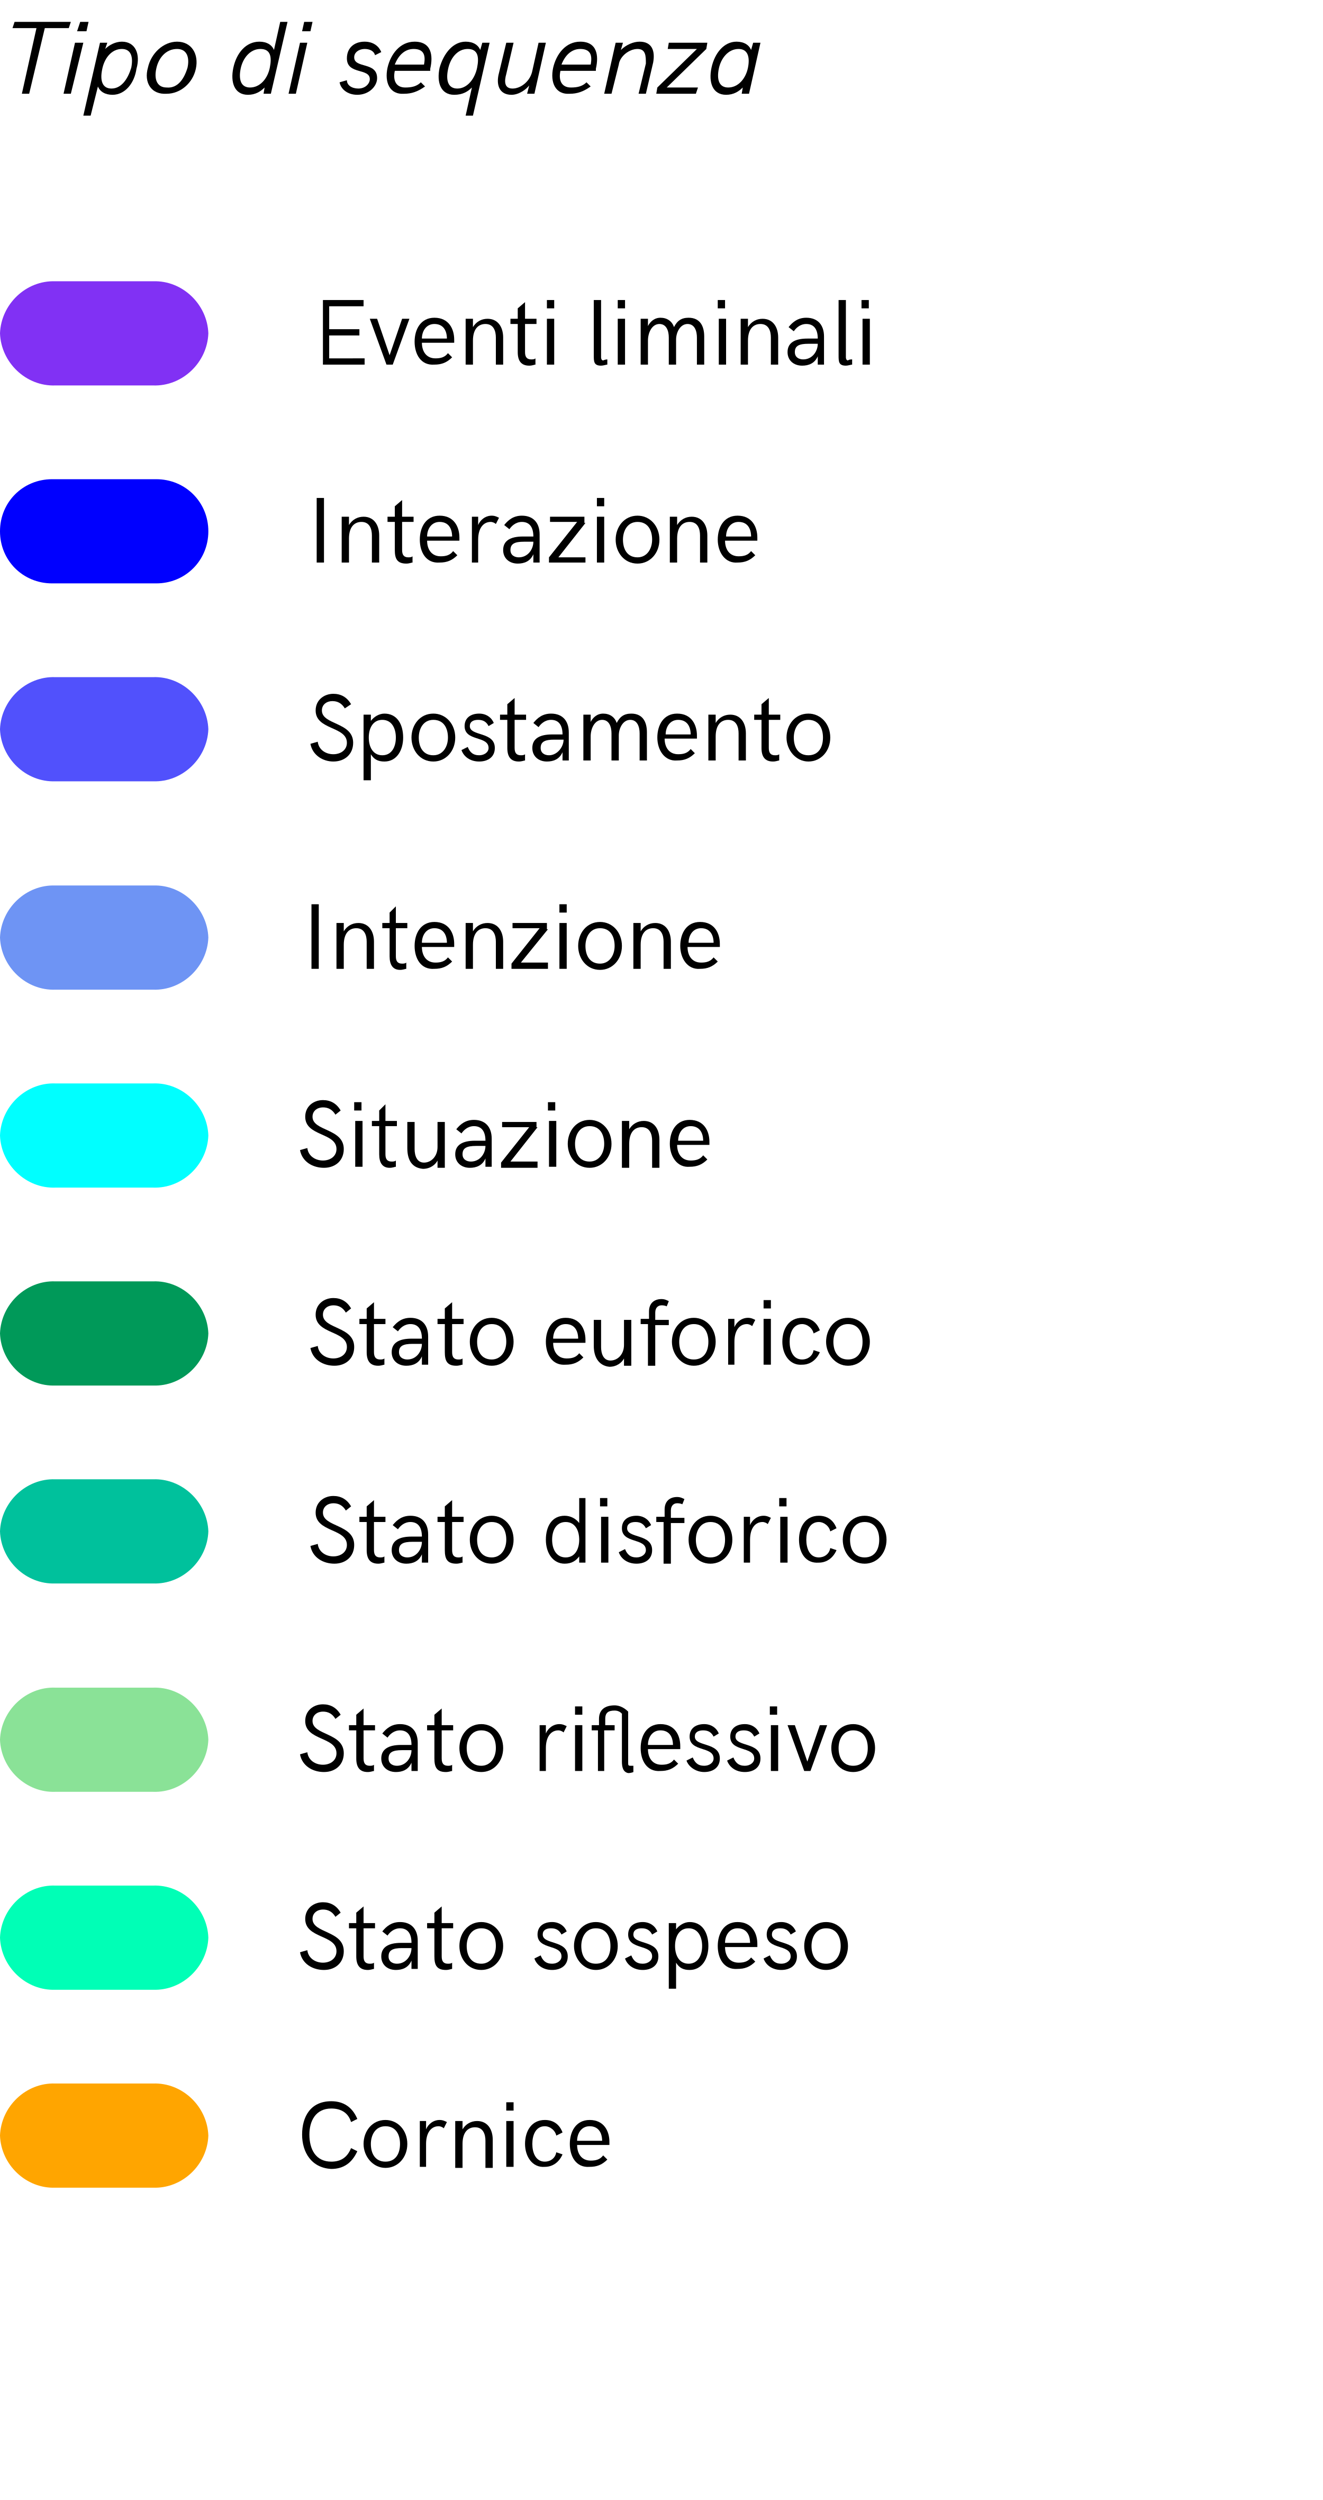 <?xml version="1.0" encoding="utf-8"?>
<!-- Generator: Adobe Illustrator 24.3.0, SVG Export Plug-In . SVG Version: 6.00 Build 0)  -->
<svg version="1.1" id="Layer_1" xmlns="http://www.w3.org/2000/svg" xmlns:xlink="http://www.w3.org/1999/xlink" x="0px" y="0px"
	 width="127px" height="240px" viewBox="0 0 127 240" style="enable-background:new 0 0 127 240;" xml:space="preserve">
<style type="text/css">
	.st0{clip-path:url(#SVGID_2_);}
	.st1{enable-background:new    ;}
	.st2{fill:#8131F4;}
	.st3{fill:#0000FF;}
	.st4{fill:#5151FC;}
	.st5{fill:#00FFFF;}
	.st6{fill:#009959;}
	.st7{fill:#00C19C;}
	.st8{fill:#8AE297;}
	.st9{fill:#00FFB6;}
	.st10{fill:#FFA500;}
	.st11{fill:#6E94F4;}
</style>
<g>
	<defs>
		<rect id="SVGID_1_" y="0" width="127" height="240"/>
	</defs>
	<clipPath id="SVGID_2_">
		<use xlink:href="#SVGID_1_"  style="overflow:visible;"/>
	</clipPath>
	<g id="legend" class="st0">
		<g id="Group_24094">
			<g class="st1">
				<path d="M30.9,28.8h4v0.6h-3.3v2.2h2.9v0.6h-2.9v2.2H35V35h-4V28.8z"/>
				<path d="M35.5,30.6h0.7l1.2,3.5l1.2-3.5h0.7L37.7,35h-0.6L35.5,30.6z"/>
				<path d="M39.8,32.8c0-1.2,0.6-2.3,1.9-2.3c1.4,0,1.9,1.1,1.9,2.1c0,0.1,0,0.3,0,0.3h-3.1c0,0.8,0.4,1.5,1.3,1.5
					c0.5,0,0.9-0.1,1.2-0.5l0.4,0.4c-0.5,0.5-1,0.7-1.7,0.7C40.4,35.1,39.8,34,39.8,32.8z M42.9,32.5c0-0.7-0.3-1.4-1.2-1.4
					c-0.8,0-1.2,0.7-1.2,1.4H42.9z"/>
				<path d="M44.7,30.6h0.7v0.8c0.3-0.5,0.8-0.8,1.4-0.8c1,0,1.5,0.8,1.5,1.8V35h-0.7v-2.6c0-0.6-0.2-1.3-1-1.3
					c-0.7,0-1.2,0.5-1.2,1.6V35h-0.7V30.6z"/>
				<path d="M49.7,33.8v-2.7H49v-0.5h0.7v-1l0.7-0.6v1.6h1.1v0.5h-1.1v2.7c0,0.5,0.2,0.7,0.6,0.7c0.1,0,0.3,0,0.4-0.1V35
					c-0.1,0-0.3,0.1-0.6,0.1C50,35.1,49.7,34.6,49.7,33.8z"/>
				<path d="M52.5,28.8h0.7v0.8h-0.7V28.8z M52.5,30.6h0.7V35h-0.7V30.6z"/>
				<path d="M58.3,34.5V35c-0.1,0-0.4,0.1-0.6,0.1c-0.7,0-0.7-0.4-0.7-1v-5.3h0.7v5.5c0,0,0,0.3,0.2,0.3
					C58.1,34.5,58.3,34.5,58.3,34.5z"/>
				<path d="M59.3,28.8H60v0.8h-0.7V28.8z M59.3,30.6H60V35h-0.7V30.6z"/>
				<path d="M61.5,30.6h0.7v0.7c0.2-0.4,0.6-0.8,1.2-0.8c0.6,0,1.1,0.3,1.3,0.9c0.3-0.6,0.7-0.9,1.4-0.9c1.1,0,1.5,0.8,1.5,1.8V35
					h-0.7v-2.6c0-0.6-0.2-1.3-0.9-1.3c-0.7,0-1.1,0.8-1.1,1.5V35h-0.7v-2.6c0-0.6-0.2-1.3-0.9-1.3c-0.7,0-1.1,0.8-1.1,1.6V35h-0.7
					V30.6z"/>
				<path d="M68.9,28.8h0.7v0.8h-0.7V28.8z M69,30.6h0.7V35H69V30.6z"/>
				<path d="M71.1,30.6h0.7v0.8c0.3-0.5,0.8-0.8,1.4-0.8c1,0,1.5,0.8,1.5,1.8V35H74v-2.6c0-0.6-0.2-1.3-1-1.3
					c-0.7,0-1.2,0.5-1.2,1.6V35h-0.7V30.6z"/>
				<path d="M75.6,33.8c0-0.9,0.7-1.3,1.9-1.3h1c0-0.8-0.3-1.4-1.1-1.4c-0.6,0-1,0.4-1.2,0.7l-0.5-0.4c0.4-0.5,0.9-0.9,1.7-0.9
					c1.1,0,1.7,0.7,1.7,1.8V35h-0.6l0-0.8c-0.3,0.7-0.9,0.9-1.5,0.9C76.2,35.1,75.6,34.6,75.6,33.8z M78.5,33h-0.9
					c-0.9,0-1.3,0.2-1.3,0.8c0,0.5,0.4,0.7,0.8,0.7C78,34.5,78.5,33.7,78.5,33z"/>
				<path d="M81.8,34.5V35c-0.1,0-0.4,0.1-0.6,0.1c-0.7,0-0.7-0.4-0.7-1v-5.3h0.7v5.5c0,0,0,0.3,0.2,0.3
					C81.5,34.5,81.7,34.5,81.8,34.5z"/>
				<path d="M82.7,28.8h0.7v0.8h-0.7V28.8z M82.8,30.6h0.7V35h-0.7V30.6z"/>
			</g>
			<path id="Path_47" class="st2" d="M5.3,27h9.4c2.8-0.1,5.2,2.2,5.3,5c-0.1,2.8-2.5,5.1-5.3,5H5.3c-2.8,0.1-5.2-2.2-5.3-5
				C0.1,29.2,2.5,26.9,5.3,27z"/>
			<g class="st1">
				<path d="M30.4,47.8h0.7V54h-0.7V47.8z"/>
				<path d="M32.8,49.6h0.7v0.8c0.3-0.5,0.8-0.8,1.4-0.8c1,0,1.5,0.8,1.5,1.8V54h-0.7v-2.6c0-0.6-0.2-1.3-1-1.3
					c-0.7,0-1.2,0.5-1.2,1.6V54h-0.7V49.6z"/>
				<path d="M37.9,52.8v-2.7h-0.7v-0.5h0.7v-1l0.7-0.6v1.6h1.1v0.5h-1.1v2.7c0,0.5,0.2,0.7,0.6,0.7c0.1,0,0.3,0,0.4-0.1V54
					c-0.1,0-0.3,0.1-0.6,0.1C38.1,54.1,37.9,53.6,37.9,52.8z"/>
				<path d="M40.3,51.8c0-1.2,0.6-2.3,1.9-2.3c1.4,0,1.9,1.1,1.9,2.1c0,0.1,0,0.3,0,0.3H41c0,0.8,0.4,1.5,1.3,1.5
					c0.5,0,0.9-0.1,1.2-0.5l0.4,0.4c-0.5,0.5-1,0.7-1.7,0.7C40.9,54.1,40.3,53,40.3,51.8z M43.4,51.5c0-0.7-0.3-1.4-1.2-1.4
					c-0.8,0-1.2,0.7-1.2,1.4H43.4z"/>
				<path d="M45.2,49.6h0.7v0.8c0.2-0.5,0.7-0.9,1.3-0.9c0.3,0,0.5,0.1,0.7,0.2l-0.3,0.6c-0.1-0.1-0.3-0.2-0.5-0.2
					c-0.7,0-1.2,0.6-1.2,1.7V54h-0.6V49.6z"/>
				<path d="M48.3,52.8c0-0.9,0.7-1.3,1.9-1.3h1c0-0.8-0.3-1.4-1.1-1.4c-0.6,0-1,0.4-1.2,0.7l-0.5-0.4c0.4-0.5,0.9-0.9,1.7-0.9
					c1.1,0,1.7,0.7,1.7,1.8V54h-0.6l0-0.8c-0.3,0.7-0.9,0.9-1.5,0.9C48.9,54.1,48.3,53.6,48.3,52.8z M51.2,52h-0.9
					c-0.9,0-1.3,0.2-1.3,0.8c0,0.5,0.4,0.7,0.8,0.7C50.7,53.5,51.2,52.7,51.2,52z"/>
				<path d="M56.2,50.2l-2.6,3.3h2.6V54h-3.5v-0.5l2.7-3.4h-2.6v-0.5h3.3V50.2z"/>
				<path d="M57.2,47.8H58v0.8h-0.7V47.8z M57.3,49.6h0.7V54h-0.7V49.6z"/>
				<path d="M59.1,51.8c0-1.2,0.8-2.3,2.1-2.3c1.2,0,2.1,1,2.1,2.3c0,1.3-0.9,2.3-2.1,2.3C59.9,54.1,59.1,53,59.1,51.8z M62.6,51.8
					c0-0.9-0.4-1.7-1.4-1.7s-1.4,0.9-1.4,1.7c0,0.9,0.4,1.7,1.4,1.7C62.1,53.5,62.6,52.7,62.6,51.8z"/>
				<path d="M64.3,49.6H65v0.8c0.3-0.5,0.8-0.8,1.4-0.8c1,0,1.5,0.8,1.5,1.8V54h-0.7v-2.6c0-0.6-0.2-1.3-1-1.3
					c-0.7,0-1.2,0.5-1.2,1.6V54h-0.7V49.6z"/>
				<path d="M68.9,51.8c0-1.2,0.6-2.3,1.9-2.3c1.4,0,1.9,1.1,1.9,2.1c0,0.1,0,0.3,0,0.3h-3.1c0,0.8,0.4,1.5,1.3,1.5
					c0.5,0,0.9-0.1,1.2-0.5l0.4,0.4c-0.5,0.5-1,0.7-1.7,0.7C69.6,54.1,68.9,53,68.9,51.8z M72.1,51.5c0-0.7-0.3-1.4-1.2-1.4
					c-0.8,0-1.2,0.7-1.2,1.4H72.1z"/>
			</g>
			<path id="Rectangle_181" class="st3" d="M5,46h10c2.8,0,5,2.2,5,5l0,0c0,2.8-2.2,5-5,5H5c-2.8,0-5-2.2-5-5l0,0
				C0,48.2,2.2,46,5,46z"/>
			<path id="Path_48" class="st4" d="M5.3,65h9.4c2.8-0.1,5.2,2.2,5.3,5c-0.1,2.8-2.5,5.1-5.3,5H5.3c-2.8,0.1-5.2-2.2-5.3-5
				C0.1,67.2,2.5,64.9,5.3,65z"/>
			<g class="st1">
				<path d="M29.8,71.4l0.7-0.2c0.1,0.8,0.8,1.2,1.5,1.2c0.7,0,1.3-0.4,1.3-1.1c0-1.6-3-1.2-3-3.1c0-1,0.8-1.6,1.7-1.6
					c0.7,0,1.3,0.3,1.7,1L33.1,68c-0.3-0.5-0.7-0.7-1.2-0.7c-0.5,0-1,0.3-1,0.9c0,1.4,3,1.1,3,3.1c0,1.1-0.8,1.8-1.9,1.8
					C31,73.1,30,72.5,29.8,71.4z"/>
				<path d="M34.9,68.6h0.7v0.6c0.3-0.4,0.8-0.7,1.3-0.7c1.2,0,1.8,1,1.8,2.3c0,1.2-0.6,2.3-1.8,2.3c-0.6,0-1-0.2-1.3-0.7v2.5h-0.7
					V68.6z M38,70.8c0-0.9-0.4-1.7-1.3-1.7c-0.9,0-1.3,0.8-1.3,1.7c0,0.9,0.4,1.7,1.3,1.7C37.6,72.5,38,71.7,38,70.8z"/>
				<path d="M39.5,70.8c0-1.2,0.8-2.3,2.1-2.3c1.2,0,2.1,1,2.1,2.3c0,1.3-0.9,2.3-2.1,2.3C40.3,73.1,39.5,72,39.5,70.8z M43,70.8
					c0-0.9-0.4-1.7-1.4-1.7s-1.4,0.9-1.4,1.7c0,0.9,0.4,1.7,1.4,1.7C42.5,72.5,43,71.7,43,70.8z"/>
				<path d="M44.3,72l0.6-0.3c0.2,0.5,0.5,0.8,1.1,0.8c0.5,0,0.9-0.3,0.9-0.7c0-1.2-2.3-0.6-2.3-2.1c0-0.8,0.6-1.2,1.4-1.2
					c0.7,0,1.2,0.4,1.4,0.9l-0.5,0.3c-0.2-0.4-0.5-0.6-1-0.6c-0.5,0-0.8,0.2-0.8,0.6c0,1,2.4,0.5,2.4,2.1c0,0.9-0.7,1.3-1.5,1.3
					C45.1,73.1,44.5,72.6,44.3,72z"/>
				<path d="M48.7,71.8v-2.7H48v-0.5h0.7v-1l0.7-0.6v1.6h1.1v0.5h-1.1v2.7c0,0.5,0.2,0.7,0.6,0.7c0.1,0,0.3,0,0.4-0.1V73
					c-0.1,0-0.3,0.1-0.6,0.1C49,73.1,48.7,72.6,48.7,71.8z"/>
				<path d="M51.1,71.8c0-0.9,0.7-1.3,1.9-1.3h1c0-0.8-0.3-1.4-1.1-1.4c-0.6,0-1,0.4-1.2,0.7l-0.5-0.4c0.4-0.5,0.9-0.9,1.7-0.9
					c1.1,0,1.7,0.7,1.7,1.8V73h-0.6l0-0.8c-0.3,0.7-0.9,0.9-1.5,0.9C51.7,73.1,51.1,72.6,51.1,71.8z M54.1,71h-0.9
					c-0.9,0-1.3,0.2-1.3,0.8c0,0.5,0.4,0.7,0.8,0.7C53.5,72.5,54.1,71.7,54.1,71z"/>
				<path d="M56,68.6h0.7v0.7c0.2-0.4,0.6-0.8,1.2-0.8c0.6,0,1.1,0.3,1.3,0.9c0.3-0.6,0.7-0.9,1.4-0.9c1.1,0,1.5,0.8,1.5,1.8V73
					h-0.7v-2.6c0-0.6-0.2-1.3-0.9-1.3c-0.7,0-1.1,0.8-1.1,1.5V73h-0.7v-2.6c0-0.6-0.2-1.3-0.9-1.3c-0.7,0-1.1,0.8-1.1,1.6V73H56
					V68.6z"/>
				<path d="M63.1,70.8c0-1.2,0.6-2.3,1.9-2.3c1.4,0,1.9,1.1,1.9,2.1c0,0.1,0,0.3,0,0.3h-3.1c0,0.8,0.4,1.5,1.3,1.5
					c0.5,0,0.9-0.1,1.2-0.5l0.4,0.4c-0.5,0.5-1,0.7-1.7,0.7C63.8,73.1,63.1,72,63.1,70.8z M66.3,70.5c0-0.7-0.3-1.4-1.2-1.4
					c-0.8,0-1.2,0.7-1.2,1.4H66.3z"/>
				<path d="M68,68.6h0.7v0.8c0.3-0.5,0.8-0.8,1.4-0.8c1,0,1.5,0.8,1.5,1.8V73h-0.7v-2.6c0-0.6-0.2-1.3-1-1.3
					c-0.7,0-1.2,0.5-1.2,1.6V73H68V68.6z"/>
				<path d="M73.1,71.8v-2.7h-0.7v-0.5h0.7v-1l0.7-0.6v1.6h1.1v0.5h-1.1v2.7c0,0.5,0.2,0.7,0.6,0.7c0.1,0,0.3,0,0.4-0.1V73
					c-0.1,0-0.3,0.1-0.6,0.1C73.4,73.1,73.1,72.6,73.1,71.8z"/>
				<path d="M75.5,70.8c0-1.2,0.8-2.3,2.1-2.3c1.2,0,2.1,1,2.1,2.3c0,1.3-0.9,2.3-2.1,2.3C76.4,73.1,75.5,72,75.5,70.8z M79,70.8
					c0-0.9-0.4-1.7-1.4-1.7s-1.4,0.9-1.4,1.7c0,0.9,0.4,1.7,1.4,1.7C78.6,72.5,79,71.7,79,70.8z"/>
			</g>
			<path id="Path_48-2" class="st5" d="M5.3,104h9.4c2.8-0.1,5.2,2.2,5.3,5c-0.1,2.8-2.5,5.1-5.3,5H5.3c-2.8,0.1-5.2-2.2-5.3-5
				C0.1,106.2,2.5,103.9,5.3,104z"/>
			<g class="st1">
				<path d="M28.8,110.4l0.7-0.2c0.1,0.8,0.8,1.2,1.5,1.2c0.7,0,1.3-0.4,1.3-1.1c0-1.6-3-1.2-3-3.1c0-1,0.8-1.6,1.7-1.6
					c0.7,0,1.3,0.3,1.7,1l-0.5,0.4c-0.3-0.5-0.7-0.7-1.2-0.7c-0.5,0-1,0.3-1,0.9c0,1.4,3,1.1,3,3.1c0,1.1-0.8,1.8-1.9,1.8
					C30,112.1,29,111.5,28.8,110.4z"/>
				<path d="M34,105.8h0.7v0.8H34V105.8z M34.1,107.6h0.7v4.4h-0.7V107.6z"/>
				<path d="M36.4,110.8v-2.7h-0.7v-0.5h0.7v-1L37,106v1.6h1.1v0.5H37v2.7c0,0.5,0.2,0.7,0.6,0.7c0.1,0,0.3,0,0.4-0.1v0.6
					c-0.1,0-0.3,0.1-0.6,0.1C36.7,112.1,36.4,111.6,36.4,110.8z"/>
				<path d="M39.1,110.2v-2.5h0.7v2.6c0,0.6,0.2,1.3,0.9,1.3c0.7,0,1.3-0.6,1.3-1.5v-2.4h0.7v4.4H42v-0.7c-0.2,0.4-0.7,0.8-1.4,0.8
					C39.5,112.1,39.1,111.3,39.1,110.2z"/>
				<path d="M43.7,110.8c0-0.9,0.7-1.3,1.9-1.3h1c0-0.8-0.3-1.4-1.1-1.4c-0.6,0-1,0.4-1.2,0.7l-0.5-0.4c0.4-0.5,0.9-0.9,1.7-0.9
					c1.1,0,1.7,0.7,1.7,1.8v2.7h-0.6l0-0.8c-0.3,0.7-0.9,0.9-1.5,0.9C44.3,112.1,43.7,111.6,43.7,110.8z M46.6,110h-0.9
					c-0.9,0-1.3,0.2-1.3,0.8c0,0.5,0.4,0.7,0.8,0.7C46.1,111.5,46.6,110.7,46.6,110z"/>
				<path d="M51.6,108.2l-2.6,3.3h2.6v0.6h-3.5v-0.5l2.7-3.4h-2.6v-0.5h3.3V108.2z"/>
				<path d="M52.6,105.8h0.7v0.8h-0.7V105.8z M52.7,107.6h0.7v4.4h-0.7V107.6z"/>
				<path d="M54.5,109.8c0-1.2,0.8-2.3,2.1-2.3c1.2,0,2.1,1,2.1,2.3c0,1.3-0.9,2.3-2.1,2.3C55.3,112.1,54.5,111,54.5,109.8z
					 M58,109.8c0-0.9-0.4-1.7-1.4-1.7s-1.4,0.9-1.4,1.7c0,0.9,0.4,1.7,1.4,1.7C57.5,111.5,58,110.7,58,109.8z"/>
				<path d="M59.7,107.6h0.7v0.8c0.3-0.5,0.8-0.8,1.4-0.8c1,0,1.5,0.8,1.5,1.8v2.7h-0.7v-2.6c0-0.6-0.2-1.3-1-1.3
					c-0.7,0-1.2,0.5-1.2,1.6v2.3h-0.7V107.6z"/>
				<path d="M64.3,109.8c0-1.2,0.6-2.3,1.9-2.3c1.4,0,1.9,1.1,1.9,2.1c0,0.1,0,0.3,0,0.3H65c0,0.8,0.4,1.5,1.3,1.5
					c0.5,0,0.9-0.1,1.2-0.5l0.4,0.4c-0.5,0.5-1,0.7-1.7,0.7C65,112.1,64.3,111,64.3,109.8z M67.5,109.5c0-0.7-0.3-1.4-1.2-1.4
					c-0.8,0-1.2,0.7-1.2,1.4H67.5z"/>
			</g>
			<path id="Path_48-3" class="st6" d="M5.3,123h9.4c2.8-0.1,5.2,2.2,5.3,5c-0.1,2.8-2.5,5.1-5.3,5H5.3c-2.8,0.1-5.2-2.2-5.3-5
				C0.1,125.2,2.5,122.9,5.3,123z"/>
			<g class="st1">
				<path d="M29.8,129.4l0.7-0.2c0.1,0.8,0.8,1.2,1.5,1.2c0.7,0,1.3-0.4,1.3-1.1c0-1.6-3-1.2-3-3.1c0-1,0.8-1.6,1.7-1.6
					c0.7,0,1.3,0.3,1.7,1l-0.5,0.4c-0.3-0.5-0.7-0.7-1.2-0.7c-0.5,0-1,0.3-1,0.9c0,1.4,3,1.1,3,3.1c0,1.1-0.8,1.8-1.9,1.8
					C31,131.1,30,130.5,29.8,129.4z"/>
				<path d="M35.2,129.8v-2.7h-0.7v-0.5h0.7v-1l0.7-0.6v1.6H37v0.5h-1.1v2.7c0,0.5,0.2,0.7,0.6,0.7c0.1,0,0.3,0,0.4-0.1v0.6
					c-0.1,0-0.3,0.1-0.6,0.1C35.5,131.1,35.2,130.6,35.2,129.8z"/>
				<path d="M37.6,129.8c0-0.9,0.7-1.3,1.9-1.3h1c0-0.8-0.3-1.4-1.1-1.4c-0.6,0-1,0.4-1.2,0.7l-0.5-0.4c0.4-0.5,0.9-0.9,1.7-0.9
					c1.1,0,1.7,0.7,1.7,1.8v2.7h-0.6l0-0.8c-0.3,0.7-0.9,0.9-1.5,0.9C38.2,131.1,37.6,130.6,37.6,129.8z M40.5,129h-0.9
					c-0.9,0-1.3,0.2-1.3,0.8c0,0.5,0.4,0.7,0.8,0.7C40,130.5,40.5,129.7,40.5,129z"/>
				<path d="M42.7,129.8v-2.7H42v-0.5h0.7v-1l0.7-0.6v1.6h1.1v0.5h-1.1v2.7c0,0.5,0.2,0.7,0.6,0.7c0.1,0,0.3,0,0.4-0.1v0.6
					c-0.1,0-0.3,0.1-0.6,0.1C42.9,131.1,42.7,130.6,42.7,129.8z"/>
				<path d="M45.1,128.8c0-1.2,0.8-2.3,2.1-2.3c1.2,0,2.1,1,2.1,2.3c0,1.3-0.9,2.3-2.1,2.3C45.9,131.1,45.1,130,45.1,128.8z
					 M48.6,128.8c0-0.9-0.4-1.7-1.4-1.7s-1.4,0.9-1.4,1.7c0,0.9,0.4,1.7,1.4,1.7C48.1,130.5,48.6,129.7,48.6,128.8z"/>
				<path d="M52.4,128.8c0-1.2,0.6-2.3,1.9-2.3c1.4,0,1.9,1.1,1.9,2.1c0,0.1,0,0.3,0,0.3h-3.1c0,0.8,0.4,1.5,1.3,1.5
					c0.5,0,0.9-0.1,1.2-0.5l0.4,0.4c-0.5,0.5-1,0.7-1.7,0.7C53,131.1,52.4,130,52.4,128.8z M55.5,128.5c0-0.7-0.3-1.4-1.2-1.4
					c-0.8,0-1.2,0.7-1.2,1.4H55.5z"/>
				<path d="M57,129.2v-2.5h0.7v2.6c0,0.6,0.2,1.3,0.9,1.3c0.7,0,1.3-0.6,1.3-1.5v-2.4h0.7v4.4h-0.7v-0.7c-0.2,0.4-0.7,0.8-1.4,0.8
					C57.5,131.1,57,130.3,57,129.2z"/>
				<path d="M62.3,127.1h-0.8v-0.5h0.8v-0.7c0-0.8,0.5-1.2,1.2-1.2c0.3,0,0.5,0.1,0.7,0.2l-0.2,0.5c-0.2-0.1-0.4-0.1-0.5-0.1
					c-0.3,0-0.6,0.2-0.6,0.7v0.7h1.3v0.5h-1.3v3.9h-0.7V127.1z"/>
				<path d="M64.5,128.8c0-1.2,0.8-2.3,2.1-2.3c1.2,0,2.1,1,2.1,2.3c0,1.3-0.9,2.3-2.1,2.3C65.4,131.1,64.5,130,64.5,128.8z
					 M68,128.8c0-0.9-0.4-1.7-1.4-1.7s-1.4,0.9-1.4,1.7c0,0.9,0.4,1.7,1.4,1.7C67.6,130.5,68,129.7,68,128.8z"/>
				<path d="M69.8,126.6h0.7v0.8c0.2-0.5,0.7-0.9,1.3-0.9c0.3,0,0.5,0.1,0.7,0.2l-0.3,0.6c-0.1-0.1-0.3-0.2-0.5-0.2
					c-0.7,0-1.2,0.6-1.2,1.7v2.2h-0.6V126.6z"/>
				<path d="M73.3,124.8H74v0.8h-0.7V124.8z M73.3,126.6H74v4.4h-0.7V126.6z"/>
				<path d="M75.1,128.8c0-1.2,0.6-2.3,1.9-2.3c0.8,0,1.4,0.4,1.7,1.2l-0.6,0.3c-0.1-0.5-0.6-0.9-1.1-0.9c-0.9,0-1.2,0.9-1.2,1.7
					c0,0.8,0.3,1.7,1.2,1.7c0.5,0,1-0.3,1.1-0.9l0.6,0.2c-0.3,0.7-0.9,1.2-1.7,1.2C75.8,131.1,75.1,130,75.1,128.8z"/>
				<path d="M79.3,128.8c0-1.2,0.8-2.3,2.1-2.3c1.2,0,2.1,1,2.1,2.3c0,1.3-0.9,2.3-2.1,2.3C80.2,131.1,79.3,130,79.3,128.8z
					 M82.8,128.8c0-0.9-0.4-1.7-1.4-1.7s-1.4,0.9-1.4,1.7c0,0.9,0.4,1.7,1.4,1.7C82.4,130.5,82.8,129.7,82.8,128.8z"/>
			</g>
			<path id="Path_48-4" class="st7" d="M5.3,142h9.4c2.8-0.1,5.2,2.2,5.3,5c-0.1,2.8-2.5,5.1-5.3,5H5.3c-2.8,0.1-5.2-2.2-5.3-5
				C0.1,144.2,2.5,141.9,5.3,142z"/>
			<g class="st1">
				<path d="M29.8,148.4l0.7-0.2c0.1,0.8,0.8,1.2,1.5,1.2c0.7,0,1.3-0.4,1.3-1.1c0-1.6-3-1.2-3-3.1c0-1,0.8-1.6,1.7-1.6
					c0.7,0,1.3,0.3,1.7,1l-0.5,0.4c-0.3-0.5-0.7-0.7-1.2-0.7c-0.5,0-1,0.3-1,0.9c0,1.4,3,1.1,3,3.1c0,1.1-0.8,1.8-1.9,1.8
					C31,150.1,30,149.5,29.8,148.4z"/>
				<path d="M35.2,148.8v-2.7h-0.7v-0.5h0.7v-1l0.7-0.6v1.6H37v0.5h-1.1v2.7c0,0.5,0.2,0.7,0.6,0.7c0.1,0,0.3,0,0.4-0.1v0.6
					c-0.1,0-0.3,0.1-0.6,0.1C35.5,150.1,35.2,149.6,35.2,148.8z"/>
				<path d="M37.6,148.8c0-0.9,0.7-1.3,1.9-1.3h1c0-0.8-0.3-1.4-1.1-1.4c-0.6,0-1,0.4-1.2,0.7l-0.5-0.4c0.4-0.5,0.9-0.9,1.7-0.9
					c1.1,0,1.7,0.7,1.7,1.8v2.7h-0.6l0-0.8c-0.3,0.7-0.9,0.9-1.5,0.9C38.2,150.1,37.6,149.6,37.6,148.8z M40.5,148h-0.9
					c-0.9,0-1.3,0.2-1.3,0.8c0,0.5,0.4,0.7,0.8,0.7C40,149.5,40.5,148.7,40.5,148z"/>
				<path d="M42.7,148.8v-2.7H42v-0.5h0.7v-1l0.7-0.6v1.6h1.1v0.5h-1.1v2.7c0,0.5,0.2,0.7,0.6,0.7c0.1,0,0.3,0,0.4-0.1v0.6
					c-0.1,0-0.3,0.1-0.6,0.1C42.9,150.1,42.7,149.6,42.7,148.8z"/>
				<path d="M45.1,147.8c0-1.2,0.8-2.3,2.1-2.3c1.2,0,2.1,1,2.1,2.3c0,1.3-0.9,2.3-2.1,2.3C45.9,150.1,45.1,149,45.1,147.8z
					 M48.6,147.8c0-0.9-0.4-1.7-1.4-1.7s-1.4,0.9-1.4,1.7c0,0.9,0.4,1.7,1.4,1.7C48.1,149.5,48.6,148.7,48.6,147.8z"/>
				<path d="M56.2,143.8v6.2h-0.6l0-0.6c-0.3,0.4-0.7,0.7-1.4,0.7c-1.1,0-1.8-1-1.8-2.3c0-1.3,0.6-2.3,1.8-2.3
					c0.6,0,1.1,0.3,1.4,0.7v-2.4H56.2z M55.6,147.8c0-0.9-0.4-1.7-1.3-1.7c-0.9,0-1.3,0.8-1.3,1.7c0,0.9,0.4,1.7,1.3,1.7
					C55.2,149.5,55.6,148.7,55.6,147.8z"/>
				<path d="M57.6,143.8h0.7v0.8h-0.7V143.8z M57.7,145.6h0.7v4.4h-0.7V145.6z"/>
				<path d="M59.4,149l0.6-0.3c0.2,0.5,0.5,0.8,1.1,0.8c0.5,0,0.9-0.3,0.9-0.7c0-1.2-2.3-0.6-2.3-2.1c0-0.8,0.6-1.2,1.4-1.2
					c0.7,0,1.2,0.4,1.4,0.9l-0.5,0.3c-0.2-0.4-0.5-0.6-1-0.6c-0.5,0-0.8,0.2-0.8,0.6c0,1,2.4,0.5,2.4,2.1c0,0.9-0.7,1.3-1.5,1.3
					C60.2,150.1,59.6,149.6,59.4,149z"/>
				<path d="M63.8,146.1H63v-0.5h0.8v-0.7c0-0.8,0.5-1.2,1.2-1.2c0.3,0,0.5,0.1,0.7,0.2l-0.2,0.5c-0.2-0.1-0.4-0.1-0.5-0.1
					c-0.3,0-0.6,0.2-0.6,0.7v0.7h1.3v0.5h-1.3v3.9h-0.7V146.1z"/>
				<path d="M66.1,147.8c0-1.2,0.8-2.3,2.1-2.3c1.2,0,2.1,1,2.1,2.3c0,1.3-0.9,2.3-2.1,2.3C66.9,150.1,66.1,149,66.1,147.8z
					 M69.6,147.8c0-0.9-0.4-1.7-1.4-1.7s-1.4,0.9-1.4,1.7c0,0.9,0.4,1.7,1.4,1.7C69.2,149.5,69.6,148.7,69.6,147.8z"/>
				<path d="M71.4,145.6H72v0.8c0.2-0.5,0.7-0.9,1.3-0.9c0.3,0,0.5,0.1,0.7,0.2l-0.3,0.6c-0.1-0.1-0.3-0.2-0.5-0.2
					c-0.7,0-1.2,0.6-1.2,1.7v2.2h-0.6V145.6z"/>
				<path d="M74.8,143.8h0.7v0.8h-0.7V143.8z M74.9,145.6h0.7v4.4h-0.7V145.6z"/>
				<path d="M76.7,147.8c0-1.2,0.6-2.3,1.9-2.3c0.8,0,1.4,0.4,1.7,1.2l-0.6,0.3c-0.1-0.5-0.6-0.9-1.1-0.9c-0.9,0-1.2,0.9-1.2,1.7
					c0,0.8,0.3,1.7,1.2,1.7c0.5,0,1-0.3,1.1-0.9l0.6,0.2c-0.3,0.7-0.9,1.2-1.7,1.2C77.3,150.1,76.7,149,76.7,147.8z"/>
				<path d="M80.9,147.8c0-1.2,0.8-2.3,2.1-2.3c1.2,0,2.1,1,2.1,2.3c0,1.3-0.9,2.3-2.1,2.3C81.7,150.1,80.9,149,80.9,147.8z
					 M84.4,147.8c0-0.9-0.4-1.7-1.4-1.7s-1.4,0.9-1.4,1.7c0,0.9,0.4,1.7,1.4,1.7C84,149.5,84.4,148.7,84.4,147.8z"/>
			</g>
			<path id="Path_48-5" class="st8" d="M5.3,162h9.4c2.8-0.1,5.2,2.2,5.3,5c-0.1,2.8-2.5,5.1-5.3,5H5.3c-2.8,0.1-5.2-2.2-5.3-5
				C0.1,164.2,2.5,161.9,5.3,162z"/>
			<g class="st1">
				<path d="M28.8,168.4l0.7-0.2c0.1,0.8,0.8,1.2,1.5,1.2c0.7,0,1.3-0.4,1.3-1.1c0-1.6-3-1.2-3-3.1c0-1,0.8-1.6,1.7-1.6
					c0.7,0,1.3,0.3,1.7,1l-0.5,0.4c-0.3-0.5-0.7-0.7-1.2-0.7c-0.5,0-1,0.3-1,0.9c0,1.4,3,1.1,3,3.1c0,1.1-0.8,1.8-1.9,1.8
					C30,170.1,29,169.5,28.8,168.4z"/>
				<path d="M34.2,168.8v-2.7h-0.7v-0.5h0.7v-1l0.7-0.6v1.6H36v0.5h-1.1v2.7c0,0.5,0.2,0.7,0.6,0.7c0.1,0,0.3,0,0.4-0.1v0.6
					c-0.1,0-0.3,0.1-0.6,0.1C34.5,170.1,34.2,169.6,34.2,168.8z"/>
				<path d="M36.6,168.8c0-0.9,0.7-1.3,1.9-1.3h1c0-0.8-0.3-1.4-1.1-1.4c-0.6,0-1,0.4-1.2,0.7l-0.5-0.4c0.4-0.5,0.9-0.9,1.7-0.9
					c1.1,0,1.7,0.7,1.7,1.8v2.7h-0.6l0-0.8c-0.3,0.7-0.9,0.9-1.5,0.9C37.2,170.1,36.6,169.6,36.6,168.8z M39.5,168h-0.9
					c-0.9,0-1.3,0.2-1.3,0.8c0,0.5,0.4,0.7,0.8,0.7C39,169.5,39.5,168.7,39.5,168z"/>
				<path d="M41.7,168.8v-2.7H41v-0.5h0.7v-1l0.7-0.6v1.6h1.1v0.5h-1.1v2.7c0,0.5,0.2,0.7,0.6,0.7c0.1,0,0.3,0,0.4-0.1v0.6
					c-0.1,0-0.3,0.1-0.6,0.1C41.9,170.1,41.7,169.6,41.7,168.8z"/>
				<path d="M44.1,167.8c0-1.2,0.8-2.3,2.1-2.3c1.2,0,2.1,1,2.1,2.3c0,1.3-0.9,2.3-2.1,2.3C44.9,170.1,44.1,169,44.1,167.8z
					 M47.6,167.8c0-0.9-0.4-1.7-1.4-1.7s-1.4,0.9-1.4,1.7c0,0.9,0.4,1.7,1.4,1.7C47.1,169.5,47.6,168.7,47.6,167.8z"/>
				<path d="M51.7,165.6h0.7v0.8c0.2-0.5,0.7-0.9,1.3-0.9c0.3,0,0.5,0.1,0.7,0.2l-0.3,0.6c-0.1-0.1-0.3-0.2-0.5-0.2
					c-0.7,0-1.2,0.6-1.2,1.7v2.2h-0.6V165.6z"/>
				<path d="M55.2,163.8h0.7v0.8h-0.7V163.8z M55.2,165.6h0.7v4.4h-0.7V165.6z"/>
				<path d="M59.7,169.1v-4.6c-0.1-0.1-0.3-0.3-0.7-0.3c-0.6,0-0.9,0.2-0.9,0.8v0.6H59v0.5H58v3.9h-0.6v-3.9h-0.6v-0.5h0.7V165
					c0-0.9,0.6-1.3,1.5-1.3c0.3,0,0.8,0.1,1.3,0.6v4.9c0,0.2,0,0.3,0.2,0.3c0.1,0,0.2,0,0.3,0v0.6c0,0-0.2,0.1-0.5,0.1
					C59.8,170.1,59.7,169.6,59.7,169.1z"/>
				<path d="M61.5,167.8c0-1.2,0.6-2.3,1.9-2.3c1.4,0,1.9,1.1,1.9,2.1c0,0.1,0,0.3,0,0.3h-3.1c0,0.8,0.4,1.5,1.3,1.5
					c0.5,0,0.9-0.1,1.2-0.5l0.4,0.4c-0.5,0.5-1,0.7-1.7,0.7C62.1,170.1,61.5,169,61.5,167.8z M64.6,167.5c0-0.7-0.3-1.4-1.2-1.4
					c-0.8,0-1.2,0.7-1.2,1.4H64.6z"/>
				<path d="M65.9,169l0.6-0.3c0.2,0.5,0.5,0.8,1.1,0.8c0.5,0,0.9-0.3,0.9-0.7c0-1.2-2.3-0.6-2.3-2.1c0-0.8,0.6-1.2,1.4-1.2
					c0.7,0,1.2,0.4,1.4,0.9l-0.5,0.3c-0.2-0.4-0.5-0.6-1-0.6c-0.5,0-0.8,0.2-0.8,0.6c0,1,2.4,0.5,2.4,2.1c0,0.9-0.7,1.3-1.5,1.3
					C66.8,170.1,66.1,169.6,65.9,169z"/>
				<path d="M69.8,169l0.6-0.3c0.2,0.5,0.5,0.8,1.1,0.8c0.5,0,0.9-0.3,0.9-0.7c0-1.2-2.3-0.6-2.3-2.1c0-0.8,0.6-1.2,1.4-1.2
					c0.7,0,1.2,0.4,1.4,0.9l-0.5,0.3c-0.2-0.4-0.5-0.6-1-0.6c-0.5,0-0.8,0.2-0.8,0.6c0,1,2.4,0.5,2.4,2.1c0,0.9-0.7,1.3-1.5,1.3
					C70.6,170.1,70,169.6,69.8,169z"/>
				<path d="M73.9,163.8h0.7v0.8h-0.7V163.8z M74,165.6h0.7v4.4H74V165.6z"/>
				<path d="M75.6,165.6h0.7l1.2,3.5l1.2-3.5h0.7l-1.6,4.4h-0.6L75.6,165.6z"/>
				<path d="M79.8,167.8c0-1.2,0.8-2.3,2.1-2.3c1.2,0,2.1,1,2.1,2.3c0,1.3-0.9,2.3-2.1,2.3C80.6,170.1,79.8,169,79.8,167.8z
					 M83.3,167.8c0-0.9-0.4-1.7-1.4-1.7s-1.4,0.9-1.4,1.7c0,0.9,0.4,1.7,1.4,1.7C82.9,169.5,83.3,168.7,83.3,167.8z"/>
			</g>
			<path id="Path_48-6" class="st9" d="M5.3,181h9.4c2.8-0.1,5.2,2.2,5.3,5c-0.1,2.8-2.5,5.1-5.3,5H5.3c-2.8,0.1-5.2-2.2-5.3-5
				C0.1,183.2,2.5,180.9,5.3,181z"/>
			<g class="st1">
				<path d="M28.8,187.4l0.7-0.2c0.1,0.8,0.8,1.2,1.5,1.2c0.7,0,1.3-0.4,1.3-1.1c0-1.6-3-1.2-3-3.1c0-1,0.8-1.6,1.7-1.6
					c0.7,0,1.3,0.3,1.7,1l-0.5,0.4c-0.3-0.5-0.7-0.7-1.2-0.7c-0.5,0-1,0.3-1,0.9c0,1.4,3,1.1,3,3.1c0,1.1-0.8,1.8-1.9,1.8
					C30,189.1,29,188.5,28.8,187.4z"/>
				<path d="M34.2,187.8v-2.7h-0.7v-0.5h0.7v-1l0.7-0.6v1.6H36v0.5h-1.1v2.7c0,0.5,0.2,0.7,0.6,0.7c0.1,0,0.3,0,0.4-0.1v0.6
					c-0.1,0-0.3,0.1-0.6,0.1C34.5,189.1,34.2,188.6,34.2,187.8z"/>
				<path d="M36.6,187.8c0-0.9,0.7-1.3,1.9-1.3h1c0-0.8-0.3-1.4-1.1-1.4c-0.6,0-1,0.4-1.2,0.7l-0.5-0.4c0.4-0.5,0.9-0.9,1.7-0.9
					c1.1,0,1.7,0.7,1.7,1.8v2.7h-0.6l0-0.8c-0.3,0.7-0.9,0.9-1.5,0.9C37.2,189.1,36.6,188.6,36.6,187.8z M39.5,187h-0.9
					c-0.9,0-1.3,0.2-1.3,0.8c0,0.5,0.4,0.7,0.8,0.7C39,188.5,39.5,187.7,39.5,187z"/>
				<path d="M41.7,187.8v-2.7H41v-0.5h0.7v-1l0.7-0.6v1.6h1.1v0.5h-1.1v2.7c0,0.5,0.2,0.7,0.6,0.7c0.1,0,0.3,0,0.4-0.1v0.6
					c-0.1,0-0.3,0.1-0.6,0.1C41.9,189.1,41.7,188.6,41.7,187.8z"/>
				<path d="M44.1,186.8c0-1.2,0.8-2.3,2.1-2.3c1.2,0,2.1,1,2.1,2.3c0,1.3-0.9,2.3-2.1,2.3C44.9,189.1,44.1,188,44.1,186.8z
					 M47.6,186.8c0-0.9-0.4-1.7-1.4-1.7s-1.4,0.9-1.4,1.7c0,0.9,0.4,1.7,1.4,1.7C47.1,188.5,47.6,187.7,47.6,186.8z"/>
				<path d="M51.3,188l0.6-0.3c0.2,0.5,0.5,0.8,1.1,0.8c0.5,0,0.9-0.3,0.9-0.7c0-1.2-2.3-0.6-2.3-2.1c0-0.8,0.6-1.2,1.4-1.2
					c0.7,0,1.2,0.4,1.4,0.9l-0.5,0.3c-0.2-0.4-0.5-0.6-1-0.6c-0.5,0-0.8,0.2-0.8,0.6c0,1,2.4,0.5,2.4,2.1c0,0.9-0.7,1.3-1.5,1.3
					C52.1,189.1,51.5,188.6,51.3,188z"/>
				<path d="M55.1,186.8c0-1.2,0.8-2.3,2.1-2.3c1.2,0,2.1,1,2.1,2.3c0,1.3-0.9,2.3-2.1,2.3C56,189.1,55.1,188,55.1,186.8z
					 M58.6,186.8c0-0.9-0.4-1.7-1.4-1.7s-1.4,0.9-1.4,1.7c0,0.9,0.4,1.7,1.4,1.7C58.2,188.5,58.6,187.7,58.6,186.8z"/>
				<path d="M60,188l0.6-0.3c0.2,0.5,0.5,0.8,1.1,0.8c0.5,0,0.9-0.3,0.9-0.7c0-1.2-2.3-0.6-2.3-2.1c0-0.8,0.6-1.2,1.4-1.2
					c0.7,0,1.2,0.4,1.4,0.9l-0.5,0.3c-0.2-0.4-0.5-0.6-1-0.6c-0.5,0-0.8,0.2-0.8,0.6c0,1,2.4,0.5,2.4,2.1c0,0.9-0.7,1.3-1.5,1.3
					C60.8,189.1,60.2,188.6,60,188z"/>
				<path d="M64.2,184.6h0.7v0.6c0.3-0.4,0.8-0.7,1.3-0.7c1.2,0,1.8,1,1.8,2.3c0,1.2-0.6,2.3-1.8,2.3c-0.6,0-1-0.2-1.3-0.7v2.5h-0.7
					V184.6z M67.4,186.8c0-0.9-0.4-1.7-1.3-1.7c-0.9,0-1.3,0.8-1.3,1.7c0,0.9,0.4,1.7,1.3,1.7C67,188.5,67.4,187.7,67.4,186.8z"/>
				<path d="M68.9,186.8c0-1.2,0.6-2.3,1.9-2.3c1.4,0,1.9,1.1,1.9,2.1c0,0.1,0,0.3,0,0.3h-3.1c0,0.8,0.4,1.5,1.3,1.5
					c0.5,0,0.9-0.1,1.2-0.5l0.4,0.4c-0.5,0.5-1,0.7-1.7,0.7C69.5,189.1,68.9,188,68.9,186.8z M72,186.5c0-0.7-0.3-1.4-1.2-1.4
					c-0.8,0-1.2,0.7-1.2,1.4H72z"/>
				<path d="M73.3,188l0.6-0.3c0.2,0.5,0.5,0.8,1.1,0.8c0.5,0,0.9-0.3,0.9-0.7c0-1.2-2.3-0.6-2.3-2.1c0-0.8,0.6-1.2,1.4-1.2
					c0.7,0,1.2,0.4,1.4,0.9l-0.5,0.3c-0.2-0.4-0.5-0.6-1-0.6c-0.5,0-0.8,0.2-0.8,0.6c0,1,2.4,0.5,2.4,2.1c0,0.9-0.7,1.3-1.5,1.3
					C74.1,189.1,73.5,188.6,73.3,188z"/>
				<path d="M77.2,186.8c0-1.2,0.8-2.3,2.1-2.3c1.2,0,2.1,1,2.1,2.3c0,1.3-0.9,2.3-2.1,2.3C78,189.1,77.2,188,77.2,186.8z
					 M80.7,186.8c0-0.9-0.4-1.7-1.4-1.7s-1.4,0.9-1.4,1.7c0,0.9,0.4,1.7,1.4,1.7C80.2,188.5,80.7,187.7,80.7,186.8z"/>
			</g>
			<path id="Path_48-7" class="st10" d="M5.3,200h9.4c2.8-0.1,5.2,2.2,5.3,5c-0.1,2.8-2.5,5.1-5.3,5H5.3c-2.8,0.1-5.2-2.2-5.3-5
				C0.1,202.2,2.5,199.9,5.3,200z"/>
			<g class="st1">
				<path d="M29,204.9c0-1.7,0.8-3.2,2.8-3.2c1.1,0,2,0.5,2.5,1.7l-0.6,0.3c-0.3-1-1.1-1.3-1.9-1.3c-1.5,0-2.1,1.2-2.1,2.5
					c0,1.4,0.6,2.6,2.1,2.6c0.8,0,1.5-0.3,1.9-1.3l0.6,0.3c-0.5,1.1-1.3,1.7-2.5,1.7C29.9,208.1,29,206.6,29,204.9z"/>
				<path d="M34.9,205.8c0-1.2,0.8-2.3,2.1-2.3c1.2,0,2.1,1,2.1,2.3c0,1.3-0.9,2.3-2.1,2.3C35.8,208.1,34.9,207,34.9,205.8z
					 M38.4,205.8c0-0.9-0.4-1.7-1.4-1.7s-1.4,0.9-1.4,1.7c0,0.9,0.4,1.7,1.4,1.7C38,207.5,38.4,206.7,38.4,205.8z"/>
				<path d="M40.2,203.6h0.7v0.8c0.2-0.5,0.7-0.9,1.3-0.9c0.3,0,0.5,0.1,0.7,0.2l-0.3,0.6c-0.1-0.1-0.3-0.2-0.5-0.2
					c-0.7,0-1.2,0.6-1.2,1.7v2.2h-0.6V203.6z"/>
				<path d="M43.7,203.6h0.7v0.8c0.3-0.5,0.8-0.8,1.4-0.8c1,0,1.5,0.8,1.5,1.8v2.7h-0.7v-2.6c0-0.6-0.2-1.3-1-1.3
					c-0.7,0-1.2,0.5-1.2,1.6v2.3h-0.7V203.6z"/>
				<path d="M48.6,201.8h0.7v0.8h-0.7V201.8z M48.6,203.6h0.7v4.4h-0.7V203.6z"/>
				<path d="M50.4,205.8c0-1.2,0.6-2.3,1.9-2.3c0.8,0,1.4,0.4,1.7,1.2l-0.6,0.3c-0.1-0.5-0.6-0.9-1.1-0.9c-0.9,0-1.2,0.9-1.2,1.7
					c0,0.8,0.3,1.7,1.2,1.7c0.5,0,1-0.3,1.1-0.9l0.6,0.2c-0.3,0.7-0.9,1.2-1.7,1.2C51.1,208.1,50.4,207,50.4,205.8z"/>
				<path d="M54.7,205.8c0-1.2,0.6-2.3,1.9-2.3c1.4,0,1.9,1.1,1.9,2.1c0,0.1,0,0.3,0,0.3h-3.1c0,0.8,0.4,1.5,1.3,1.5
					c0.5,0,0.9-0.1,1.2-0.5l0.4,0.4c-0.5,0.5-1,0.7-1.7,0.7C55.3,208.1,54.7,207,54.7,205.8z M57.8,205.5c0-0.7-0.3-1.4-1.2-1.4
					c-0.8,0-1.2,0.7-1.2,1.4H57.8z"/>
			</g>
			<g class="st1">
				<path d="M29.9,86.8h0.7V93h-0.7V86.8z"/>
				<path d="M32.3,88.6H33v0.8c0.3-0.5,0.8-0.8,1.4-0.8c1,0,1.5,0.8,1.5,1.8V93h-0.7v-2.6c0-0.6-0.2-1.3-1-1.3
					c-0.7,0-1.2,0.5-1.2,1.6V93h-0.7V88.6z"/>
				<path d="M37.4,91.8v-2.7h-0.7v-0.5h0.7v-1L38,87v1.6h1.1v0.5H38v2.7c0,0.5,0.2,0.7,0.6,0.7c0.1,0,0.3,0,0.4-0.1V93
					c-0.1,0-0.3,0.1-0.6,0.1C37.7,93.1,37.4,92.6,37.4,91.8z"/>
				<path d="M39.8,90.8c0-1.2,0.6-2.3,1.9-2.3c1.4,0,1.9,1.1,1.9,2.1c0,0.1,0,0.3,0,0.3h-3.1c0,0.8,0.4,1.5,1.3,1.5
					c0.5,0,0.9-0.1,1.2-0.5l0.4,0.4c-0.5,0.5-1,0.7-1.7,0.7C40.4,93.1,39.8,92,39.8,90.8z M42.9,90.5c0-0.7-0.3-1.4-1.2-1.4
					c-0.8,0-1.2,0.7-1.2,1.4H42.9z"/>
				<path d="M44.7,88.6h0.7v0.8c0.3-0.5,0.8-0.8,1.4-0.8c1,0,1.5,0.8,1.5,1.8V93h-0.7v-2.6c0-0.6-0.2-1.3-1-1.3
					c-0.7,0-1.2,0.5-1.2,1.6V93h-0.7V88.6z"/>
				<path d="M52.6,89.2L50,92.4h2.6V93h-3.5v-0.5l2.7-3.4h-2.6v-0.5h3.3V89.2z"/>
				<path d="M53.7,86.8h0.7v0.8h-0.7V86.8z M53.7,88.6h0.7V93h-0.7V88.6z"/>
				<path d="M55.5,90.8c0-1.2,0.8-2.3,2.1-2.3c1.2,0,2.1,1,2.1,2.3c0,1.3-0.9,2.3-2.1,2.3C56.3,93.1,55.5,92,55.5,90.8z M59,90.8
					c0-0.9-0.4-1.7-1.4-1.7s-1.4,0.9-1.4,1.7c0,0.9,0.4,1.7,1.4,1.7C58.5,92.5,59,91.7,59,90.8z"/>
				<path d="M60.8,88.6h0.7v0.8c0.3-0.5,0.8-0.8,1.4-0.8c1,0,1.5,0.8,1.5,1.8V93h-0.7v-2.6c0-0.6-0.2-1.3-1-1.3
					c-0.7,0-1.2,0.5-1.2,1.6V93h-0.7V88.6z"/>
				<path d="M65.3,90.8c0-1.2,0.6-2.3,1.9-2.3c1.4,0,1.9,1.1,1.9,2.1c0,0.1,0,0.3,0,0.3H66c0,0.8,0.4,1.5,1.3,1.5
					c0.5,0,0.9-0.1,1.2-0.5l0.4,0.4c-0.5,0.5-1,0.7-1.7,0.7C66,93.1,65.3,92,65.3,90.8z M68.5,90.5c0-0.7-0.3-1.4-1.2-1.4
					c-0.8,0-1.2,0.7-1.2,1.4H68.5z"/>
			</g>
			<path id="Path_46" class="st11" d="M5.3,85h9.4c2.8-0.1,5.2,2.2,5.3,5c-0.1,2.8-2.5,5.1-5.3,5H5.3c-2.8,0.1-5.2-2.2-5.3-5
				C0.1,87.2,2.5,84.9,5.3,85z"/>
		</g>
		<g class="st1">
			<path d="M3.5,2.7H1.2l0.2-0.6h5.4L6.6,2.7H4.3L2.8,9H2.1L3.5,2.7z"/>
			<path d="M7.2,4.1H8L6.8,9H6.1L7.2,4.1z M7.7,2.1h0.8L8.3,3H7.4L7.7,2.1z"/>
			<path d="M9.6,4.1h0.7l-0.2,0.6c0.4-0.4,1-0.7,1.6-0.7c1.3,0,1.8,1.2,1.4,2.6C12.9,8,12,9.1,10.8,9.1c-0.7,0-1.2-0.3-1.4-0.8
				l-0.7,2.8H8L9.6,4.1z M12.6,6.5c0.2-1,0-1.8-0.9-1.8c-1,0-1.7,0.9-1.9,2c-0.2,1,0,1.8,0.9,1.8C11.7,8.5,12.3,7.5,12.6,6.5z"/>
			<path d="M14.2,6.5c0.3-1.4,1.5-2.5,2.8-2.5c1.4,0,2.1,1.2,1.8,2.6c-0.3,1.4-1.5,2.4-2.8,2.4C14.5,9.1,13.8,7.9,14.2,6.5z M18,6.5
				c0.2-0.9,0-1.8-1-1.8c-1.1,0-1.8,0.9-2,1.9c-0.2,0.9,0,1.8,1,1.8C17.1,8.5,17.7,7.5,18,6.5z"/>
			<path d="M27.6,2.1L26,9h-0.7l0.1-0.6c-0.4,0.4-0.9,0.7-1.6,0.7c-1.3,0-1.7-1.2-1.4-2.6C22.7,5.1,23.6,4,24.9,4
				c0.7,0,1.2,0.3,1.4,0.8l0.6-2.7H27.6z M25,4.7c-1,0-1.7,0.9-1.9,1.9c-0.2,1,0,1.8,0.9,1.8c1,0,1.7-0.9,1.9-1.9
				C26.1,5.5,26,4.7,25,4.7z"/>
			<path d="M28.8,4.1h0.7L28.4,9h-0.7L28.8,4.1z M29.2,2.1h0.8L29.8,3H29L29.2,2.1z"/>
			<path d="M32.6,7.9l0.7-0.2c0,0.5,0.5,0.8,1.1,0.8c0.7,0,1.1-0.5,1.1-0.9c0-1.1-2.2-0.4-2.2-2C33.3,4.6,34,4,35,4
				c0.9,0,1.4,0.5,1.6,1l-0.6,0.3c-0.1-0.4-0.5-0.6-1-0.6c-0.5,0-1,0.3-1,0.8c0,1.1,2.2,0.4,2.2,2c0,0.8-0.8,1.6-1.9,1.6
				C33.3,9.1,32.7,8.5,32.6,7.9z"/>
			<path d="M37.2,6.5c0.3-1.3,1.2-2.5,2.6-2.5c1.6,0,1.8,1.3,1.5,2.6c0,0,0,0.1,0,0.2h-3.4c-0.2,0.9,0.1,1.6,1,1.6
				c0.6,0,1.1-0.1,1.5-0.5l0.4,0.4c-0.7,0.5-1.3,0.7-2,0.7C37.4,9.1,36.9,7.9,37.2,6.5z M40.7,6.2c0.2-1-0.1-1.5-1-1.5
				c-0.9,0-1.5,0.7-1.8,1.5H40.7z"/>
			<path d="M45.3,8.4c-0.4,0.4-0.9,0.7-1.7,0.7c-1.3,0-1.7-1.2-1.4-2.6C42.6,5.1,43.5,4,44.7,4c0.7,0,1.2,0.3,1.4,0.8l0.2-0.7H47
				l-1.6,7h-0.7L45.3,8.4z M45.8,6.5c0.2-1,0.1-1.8-0.9-1.8c-1,0-1.7,0.9-1.9,2c-0.2,1,0,1.8,0.9,1.8C44.9,8.5,45.6,7.5,45.8,6.5z"
				/>
			<path d="M47.9,7l0.7-2.9h0.7l-0.7,3c-0.2,0.7-0.2,1.4,0.6,1.4c0.8,0,1.7-0.7,1.9-1.7l0.6-2.7h0.7L51.3,9h-0.7l0.2-0.8
				c-0.3,0.4-1,0.9-1.7,0.9C47.9,9.1,47.6,8.1,47.9,7z"/>
			<path d="M53.1,6.5c0.3-1.3,1.2-2.5,2.6-2.5c1.6,0,1.8,1.3,1.5,2.6c0,0,0,0.1,0,0.2h-3.4c-0.2,0.9,0.1,1.6,1,1.6
				c0.6,0,1.1-0.1,1.5-0.5l0.4,0.4c-0.7,0.5-1.3,0.7-2,0.7C53.3,9.1,52.8,7.9,53.1,6.5z M56.7,6.2c0.2-1-0.1-1.5-1-1.5
				c-0.9,0-1.5,0.7-1.8,1.5H56.7z"/>
			<path d="M59.1,4.1h0.7l-0.2,0.7C60.1,4.3,60.8,4,61.4,4c1.2,0,1.5,0.9,1.3,2L62,9h-0.7l0.7-2.9C62,5.4,62,4.7,61.2,4.7
				s-1.7,0.7-1.8,1.5L58.7,9H58L59.1,4.1z"/>
			<path d="M67.8,4.7L64,8.4H67L66.8,9H63l0.1-0.6l3.8-3.7h-2.8l0.1-0.6h3.7L67.8,4.7z"/>
			<path d="M73,4.1L71.9,9h-0.7l0.1-0.6c-0.4,0.4-0.9,0.7-1.6,0.7c-1.3,0-1.7-1.2-1.4-2.6C68.6,5.1,69.5,4,70.7,4
				c0.7,0,1.2,0.3,1.4,0.8l0.2-0.7H73z M70.9,4.7c-1,0-1.7,0.9-1.9,1.9c-0.2,1,0,1.8,0.9,1.8c1,0,1.7-0.9,1.9-1.9
				C72,5.5,71.8,4.7,70.9,4.7z"/>
		</g>
	</g>
</g>
</svg>
